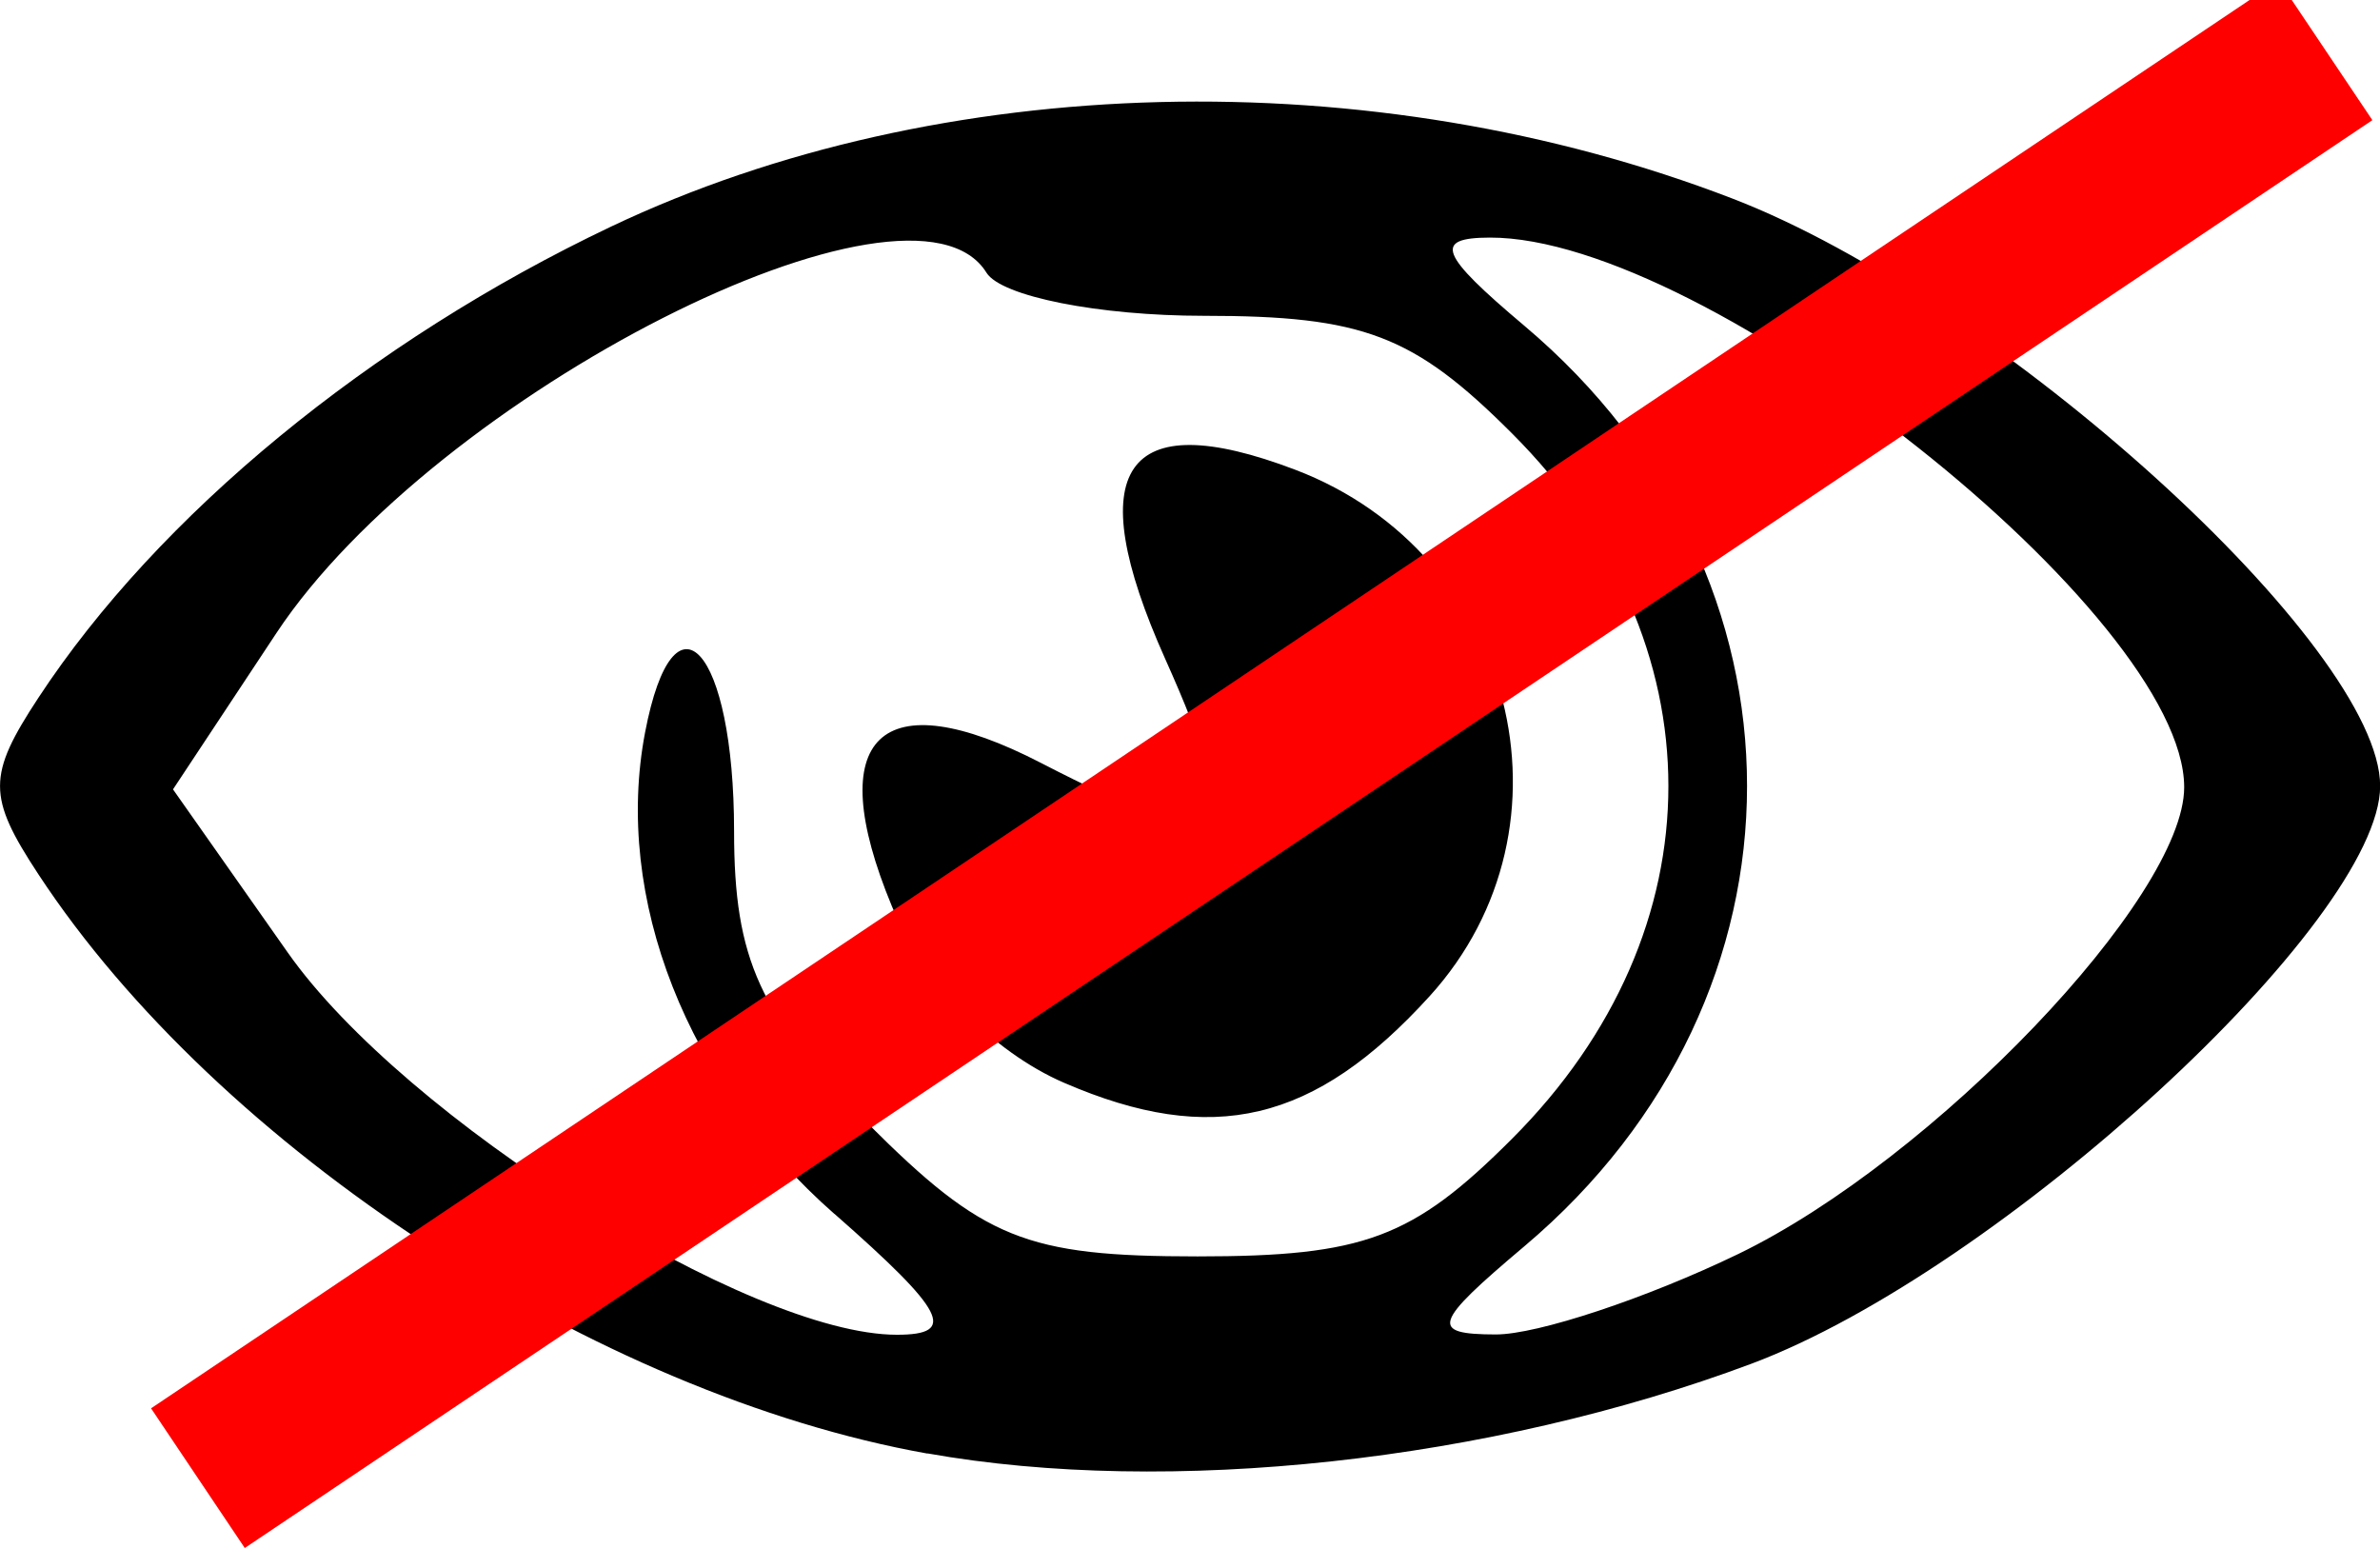 <?xml version="1.0" encoding="UTF-8" standalone="no"?>
<!-- Created with Inkscape (http://www.inkscape.org/) -->

<svg
   xmlns:dc="http://purl.org/dc/elements/1.1/"
   xmlns:cc="http://creativecommons.org/ns#"
   xmlns:rdf="http://www.w3.org/1999/02/22-rdf-syntax-ns#"
   xmlns:svg="http://www.w3.org/2000/svg"
   xmlns="http://www.w3.org/2000/svg"
   xmlns:sodipodi="http://sodipodi.sourceforge.net/DTD/sodipodi-0.dtd"
   xmlns:inkscape="http://www.inkscape.org/namespaces/inkscape"
   width="16.068mm"
   height="10.585mm"
   viewBox="0 0 16.068 10.585"
   version="1.1"
   id="svg8"
   inkscape:version="0.92.1 r15371"
   sodipodi:docname="eye_no.svg">
  <defs
     id="defs2" />
  <sodipodi:namedview
     id="base"
     pagecolor="#ffffff"
     bordercolor="#666666"
     borderopacity="1.0"
     inkscape:pageopacity="0.0"
     inkscape:pageshadow="2"
     inkscape:zoom="0.35"
     inkscape:cx="296.29267"
     inkscape:cy="167.68218"
     inkscape:document-units="mm"
     inkscape:current-layer="layer1"
     showgrid="false"
     inkscape:window-width="1920"
     inkscape:window-height="1017"
     inkscape:window-x="-8"
     inkscape:window-y="-8"
     inkscape:window-maximized="1" />
  <g
     inkscape:label="Livello 1"
     inkscape:groupmode="layer"
     id="layer1"
     transform="translate(50.107,-319.648)">
    <g
       id="g5000">
      <path
         inkscape:connector-curvature="0"
         id="path4979"
         d="m -43.846,329.461 c -2.233,-0.398 -4.79,-2.065 -6.002,-3.911 -0.345,-0.525 -0.345,-0.666 0,-1.191 0.809,-1.232 2.239,-2.408 3.868,-3.182 2.217,-1.052 5.136,-1.125 7.568,-0.189 1.803,0.694 4.374,3.025 4.374,3.966 0,0.913 -2.57,3.274 -4.246,3.901 -1.761,0.659 -3.934,0.895 -5.561,0.605 z m -0.628,-1.618 c -0.996,-0.875 -1.491,-2.134 -1.278,-3.25 0.195,-1.019 0.601,-0.568 0.601,0.668 0,0.863 0.173,1.243 0.9,1.969 0.784,0.784 1.07,0.9 2.229,0.9 1.124,0 1.452,-0.123 2.122,-0.793 1.409,-1.409 1.409,-3.355 0,-4.764 -0.663,-0.663 -1.003,-0.793 -2.08,-0.793 -0.708,0 -1.368,-0.131 -1.467,-0.291 -0.504,-0.815 -3.727,0.821 -4.794,2.433 l -0.698,1.055 0.775,1.102 c 0.786,1.118 3.116,2.58 4.112,2.58 0.41,0 0.329,-0.157 -0.421,-0.816 z m 1.551,-0.885 c -0.484,-0.209 -0.956,-0.694 -1.163,-1.193 -0.475,-1.147 -0.078,-1.527 1.008,-0.966 1.238,0.64 1.385,0.518 0.838,-0.702 -0.576,-1.287 -0.28,-1.718 0.877,-1.278 1.481,0.563 1.951,2.406 0.908,3.554 -0.777,0.855 -1.467,1.018 -2.468,0.585 z m 4.551,1.156 c 1.32,-0.639 3.011,-2.408 3.011,-3.151 0,-1.162 -3.225,-3.715 -4.688,-3.711 -0.384,0.001 -0.34,0.112 0.233,0.595 2.005,1.69 2.005,4.525 0,6.215 -0.618,0.521 -0.642,0.594 -0.193,0.595 0.281,7.2e-4 1.018,-0.244 1.637,-0.543 z"
         style="fill:#000000;stroke-width:1" />
      <rect
         transform="matrix(0.83,-0.557,-0.557,-0.83,0,0)"
         y="-247.203"
         x="-224.273"
         height="1.136"
         width="17.306"
         id="rect4996"
         style="opacity:1;fill:#ff0000;fill-opacity:1;stroke:none;stroke-width:0.265;stroke-linecap:round;stroke-linejoin:round;stroke-miterlimit:4;stroke-dasharray:none;stroke-opacity:1" />
    </g>
  </g>
</svg>
